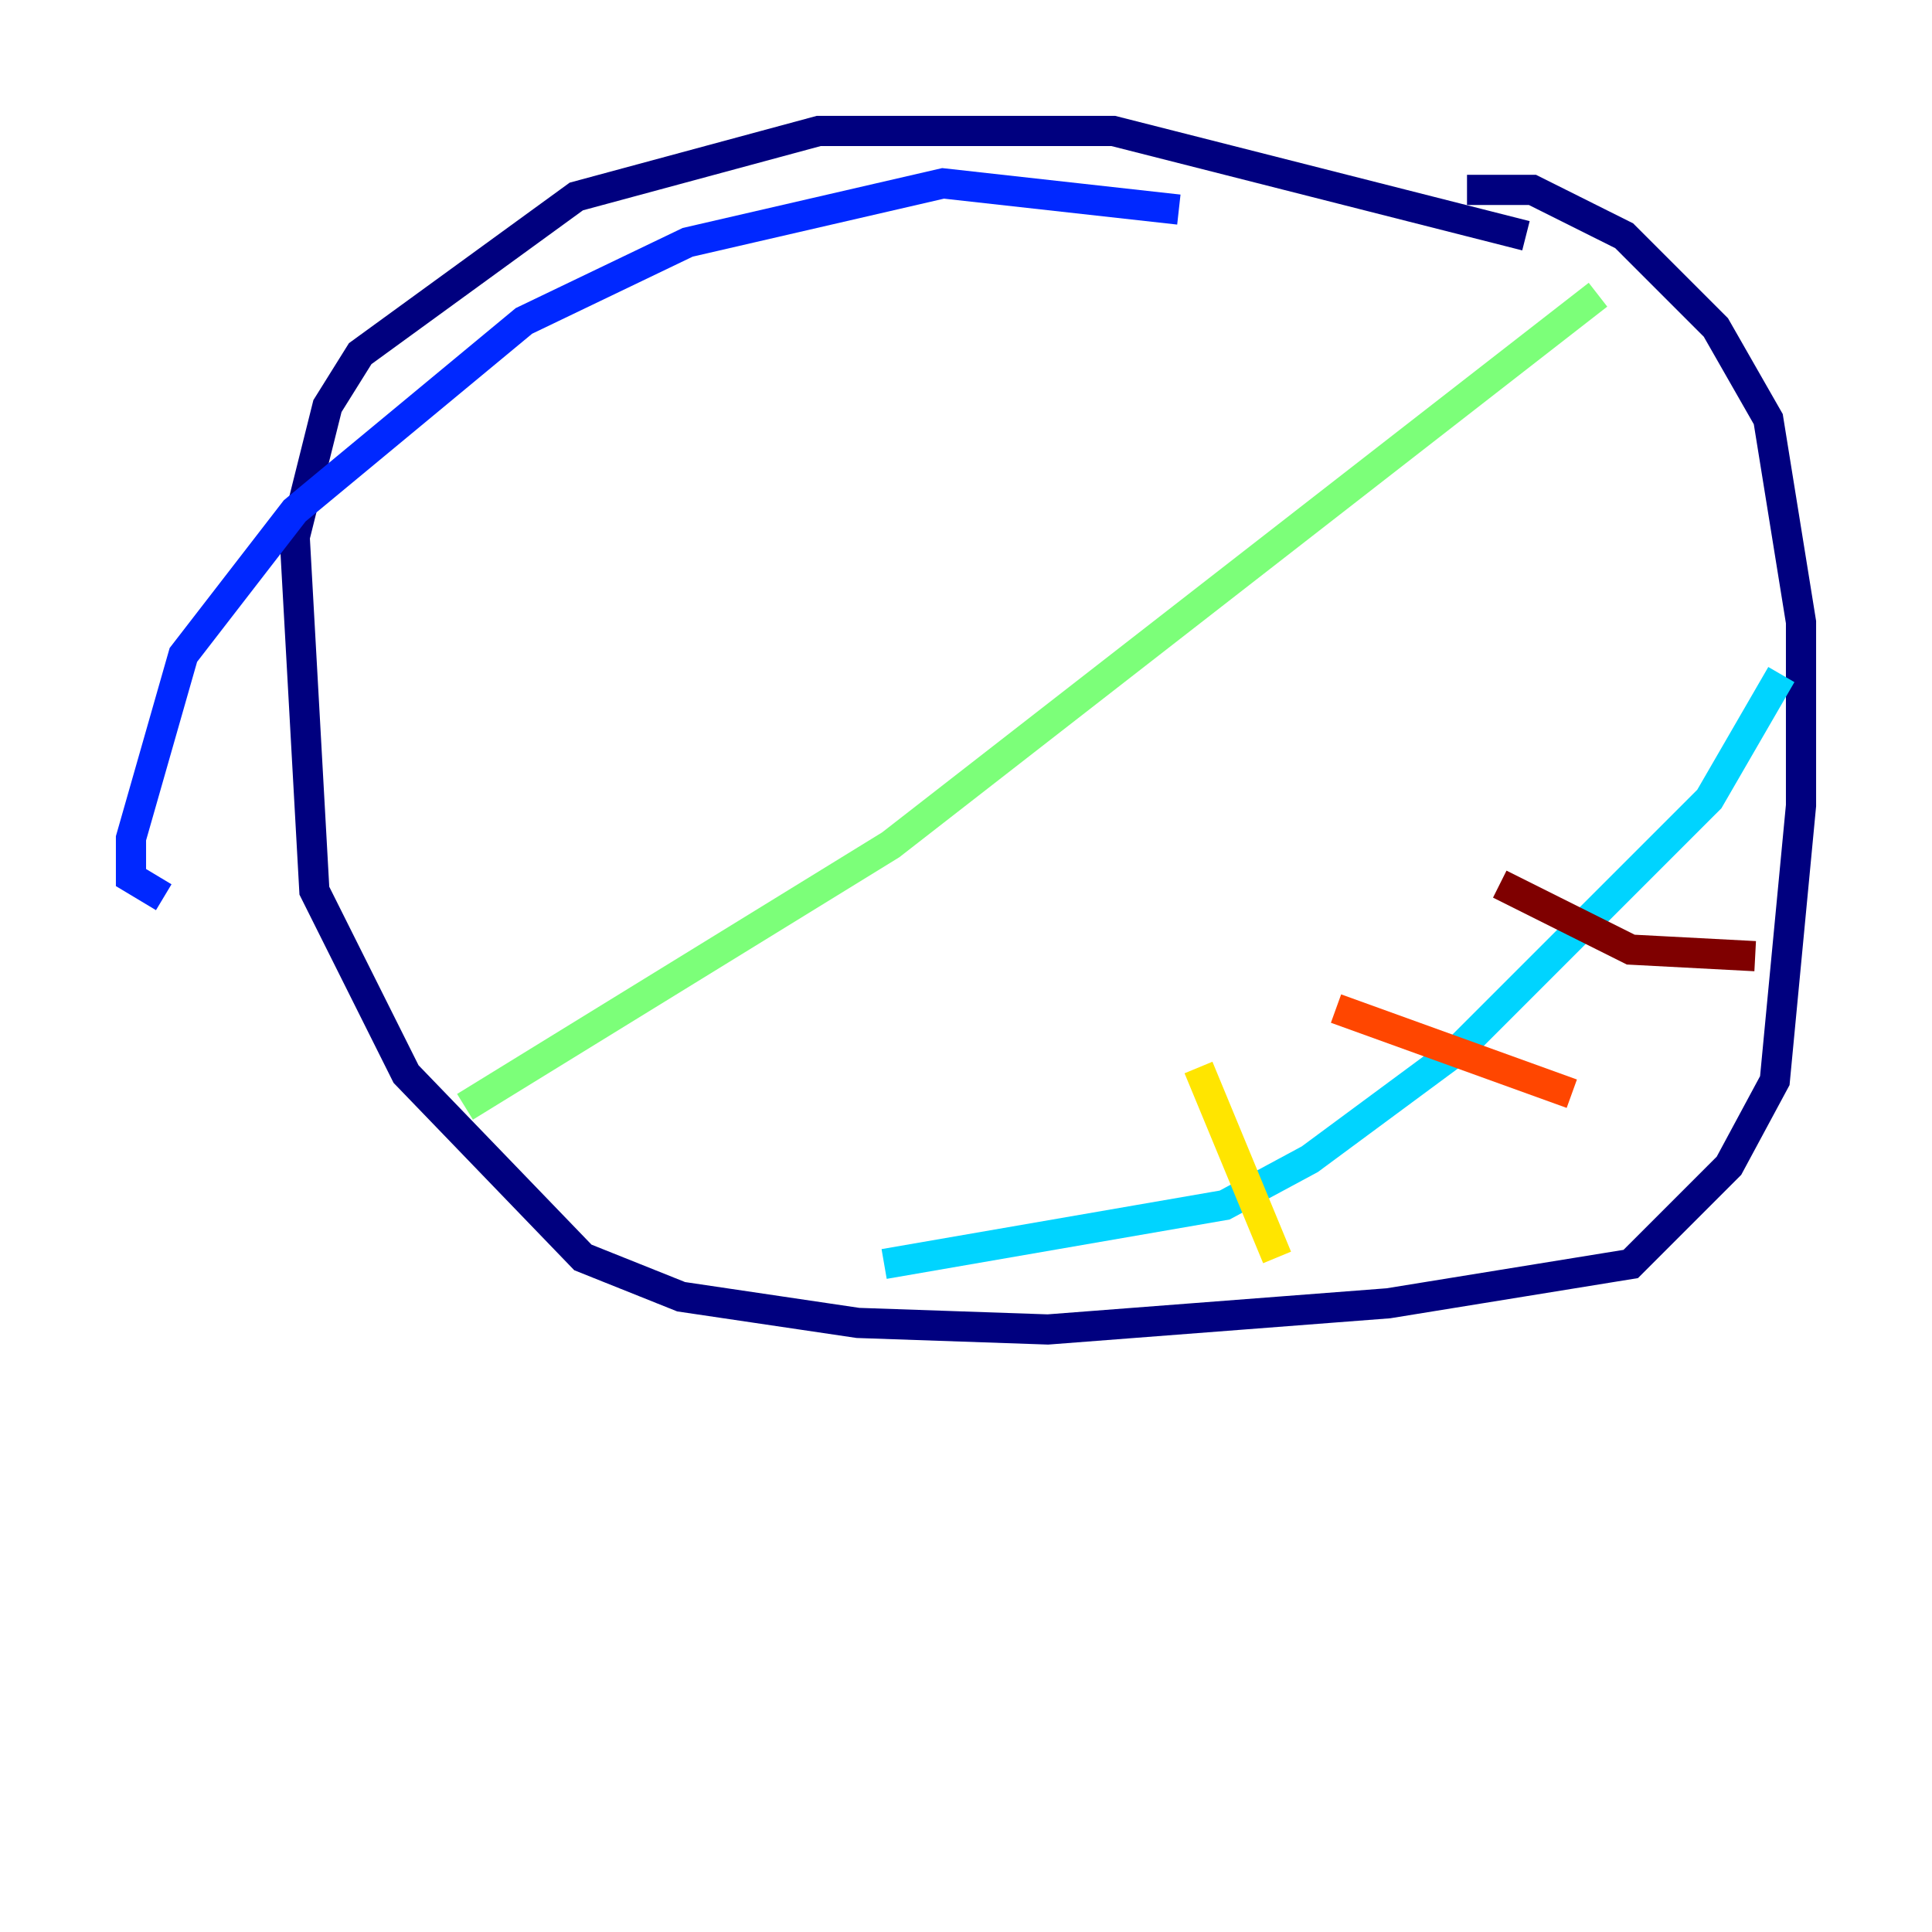 <?xml version="1.0" encoding="utf-8" ?>
<svg baseProfile="tiny" height="128" version="1.2" viewBox="0,0,128,128" width="128" xmlns="http://www.w3.org/2000/svg" xmlns:ev="http://www.w3.org/2001/xml-events" xmlns:xlink="http://www.w3.org/1999/xlink"><defs /><polyline fill="none" points="101.098,15.62 73.763,8.678 54.237,8.678 38.183,13.017 23.864,23.43 21.695,26.902 19.525,35.58 20.827,59.01 26.902,71.159 38.617,83.308 45.125,85.912 56.841,87.647 69.424,88.081 91.986,86.346 108.041,83.742 114.549,77.234 117.586,71.593 119.322,53.37 119.322,41.22 117.153,27.77 113.681,21.695 107.607,15.62 101.532,12.583 97.193,12.583" stroke="#00007f" stroke-width="2" /><polyline fill="none" points="78.102,13.885 62.481,12.149 45.559,16.054 34.712,21.261 19.525,33.844 12.149,43.39 8.678,55.539 8.678,58.142 10.848,59.444" stroke="#0028ff" stroke-width="2" /><polyline fill="none" points="58.576,83.742 81.139,79.837 86.78,76.8 96.759,69.424 113.248,52.936 118.02,44.691" stroke="#00d4ff" stroke-width="2" /><polyline fill="none" points="30.807,73.329 59.01,55.973 105.871,19.525" stroke="#7cff79" stroke-width="2" /><polyline fill="none" points="79.403,70.725 84.61,83.308" stroke="#ffe500" stroke-width="2" /><polyline fill="none" points="88.515,66.82 104.136,72.461" stroke="#ff4600" stroke-width="2" /><polyline fill="none" points="99.363,58.576 108.041,62.915 116.285,63.349" stroke="#7f0000" stroke-width="2" /></svg>